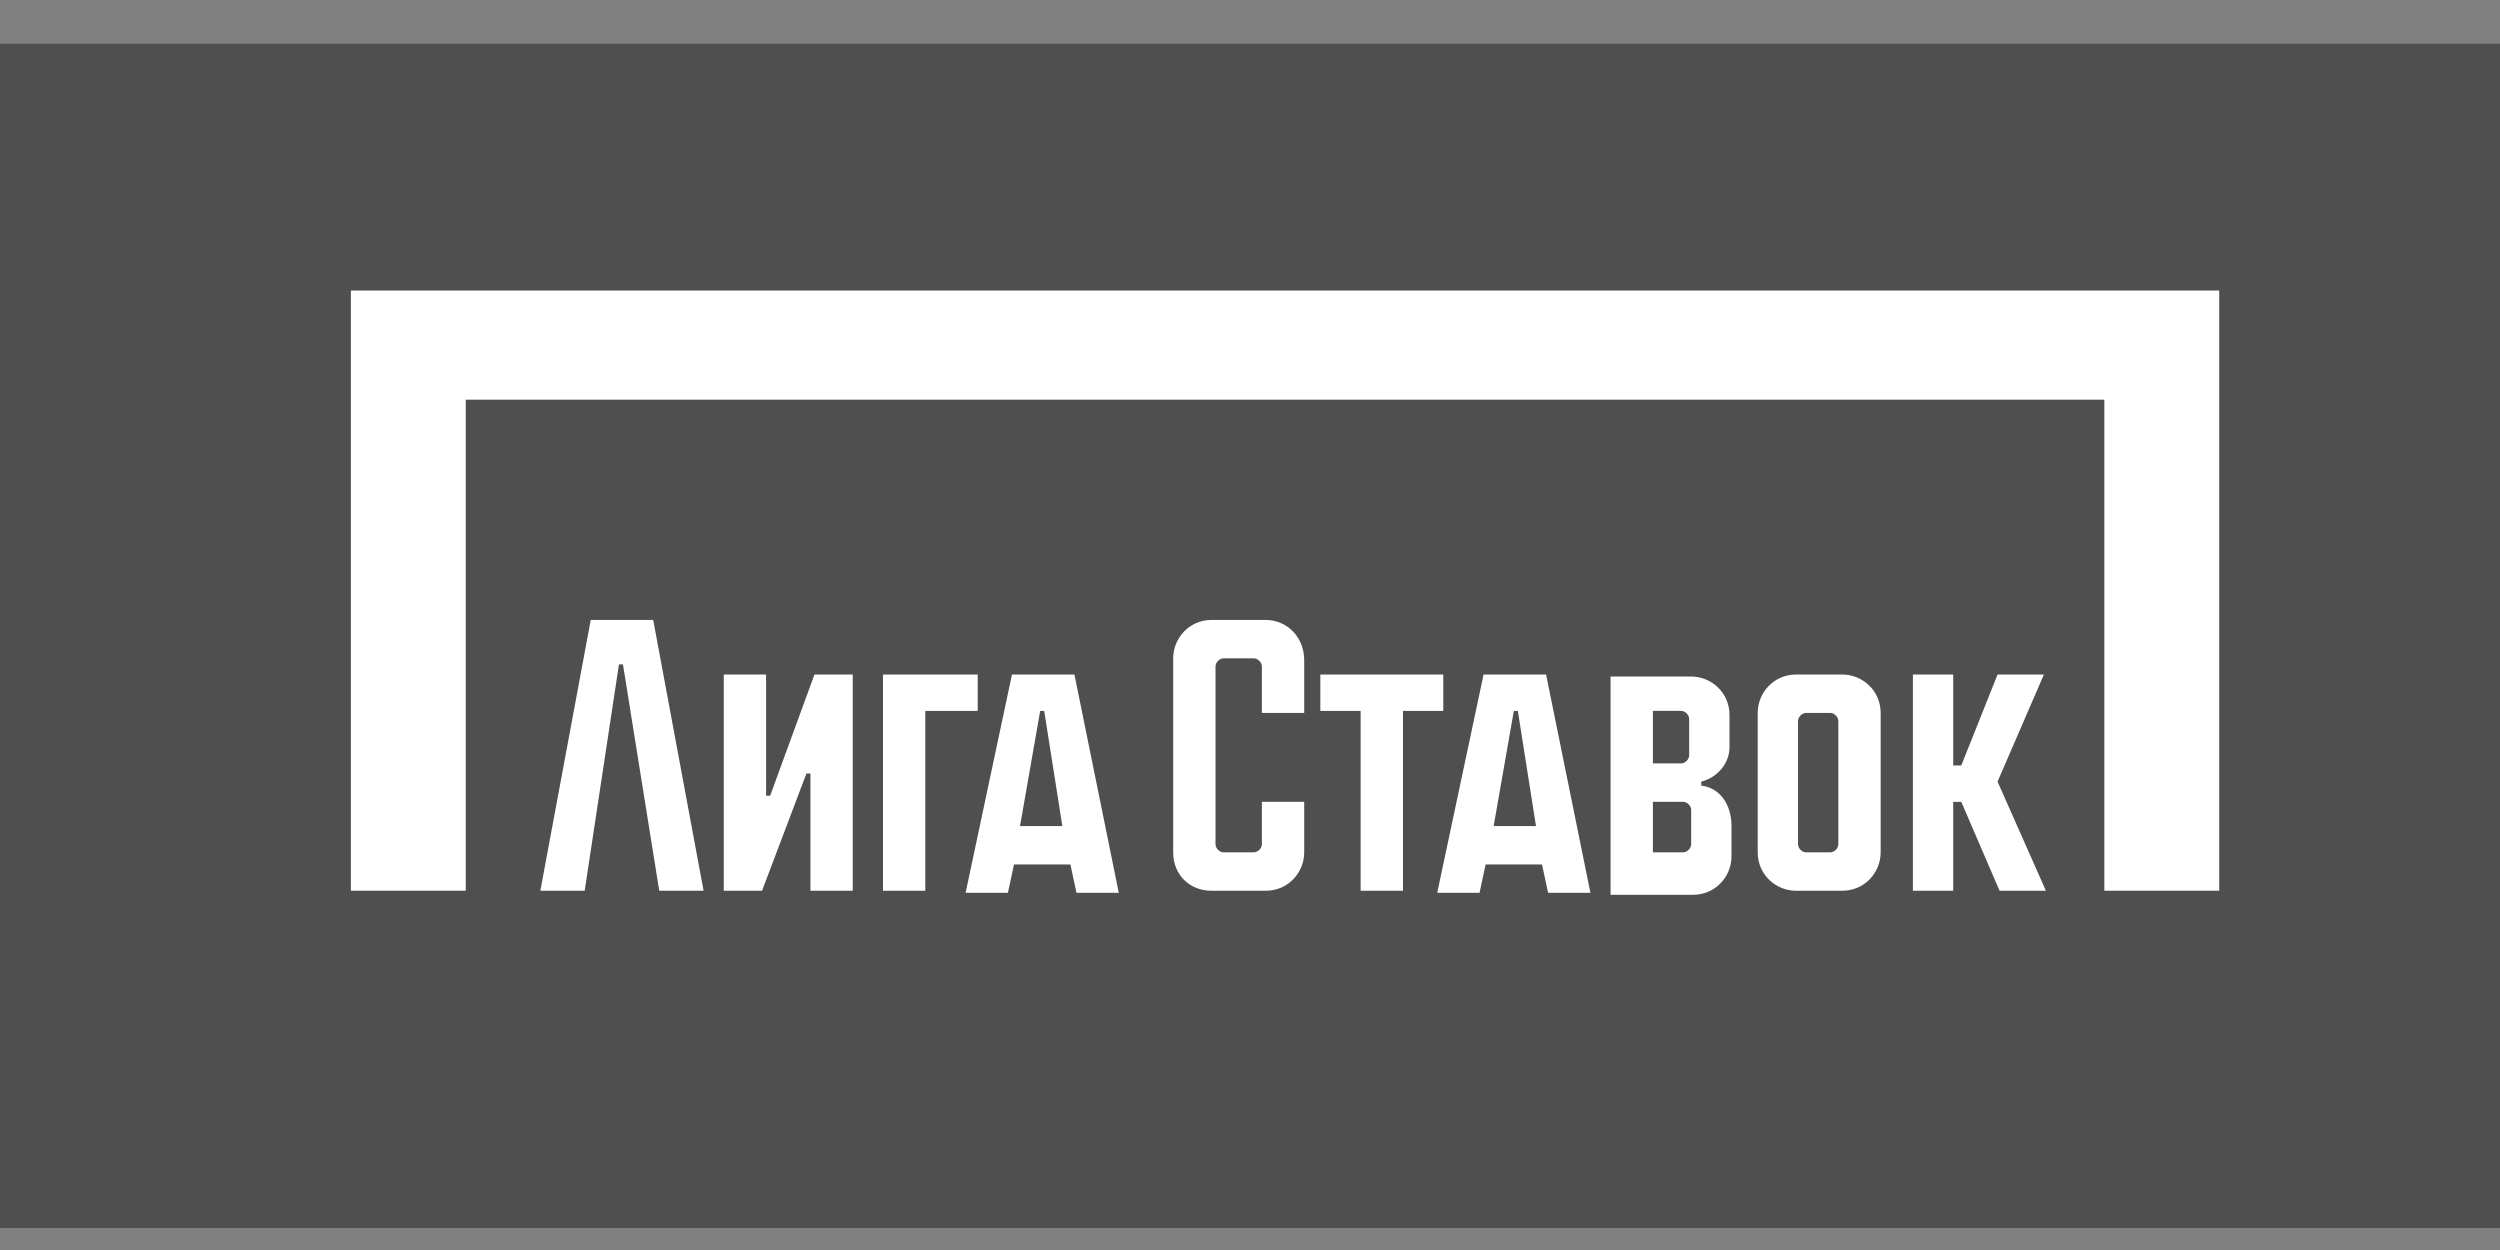 <svg width="102" height="51" viewBox="0 0 102 51" fill="none" xmlns="http://www.w3.org/2000/svg">
<rect x="0" y="0" width="102" height="51" fill="#808080" stroke="none"/>
<rect x="-7.62939e-06" y="1.789" width="102" height="48.316" fill="#4F4F4F"/>
<path d="M51.649 25.294H49.429C48.524 25.294 47.866 26.036 47.866 26.86V34.775C47.866 35.682 48.524 36.342 49.429 36.342H51.649C52.554 36.342 53.212 35.6 53.212 34.775V32.714H51.485V34.446C51.485 34.611 51.32 34.775 51.156 34.775H49.922C49.758 34.775 49.593 34.611 49.593 34.446V27.19C49.593 27.025 49.758 26.86 49.922 26.86H51.156C51.32 26.86 51.485 27.025 51.485 27.19V29.087H53.212V26.943C53.212 25.953 52.471 25.294 51.649 25.294Z" fill="white"/>
<path d="M58.886 27.521H53.87V29.005H55.514V36.342H57.241V29.005H58.886V27.521Z" fill="white"/>
<path d="M31.421 32.467H31.256V27.521H29.53V36.342H31.092L32.901 31.561H33.066V36.342H34.792V27.521H33.23L31.421 32.467Z" fill="white"/>
<path d="M24.102 25.294L22.046 36.342H23.855L25.253 27.108H25.417L26.897 36.342H28.706L26.651 25.294H24.102Z" fill="white"/>
<path d="M60.53 27.521L58.639 36.425H60.366L60.613 35.271H62.915L63.162 36.425H64.889L63.08 27.521H60.53ZM60.941 33.704L61.764 29.005H61.928L62.668 33.704H60.941Z" fill="white"/>
<path d="M41.288 27.521L39.397 36.425H41.123L41.37 35.271H43.673L43.919 36.425H45.646L43.837 27.521H41.288ZM41.617 33.704L42.439 29.005H42.604L43.344 33.704H41.617Z" fill="white"/>
<path d="M39.89 27.521H36.025V36.342H37.752V29.005H39.89V27.521Z" fill="white"/>
<path d="M75.168 27.521H73.277C72.372 27.521 71.714 28.263 71.714 29.087V34.776C71.714 35.683 72.454 36.342 73.277 36.342H75.168C76.073 36.342 76.731 35.6 76.731 34.776V29.087C76.731 28.18 75.99 27.521 75.168 27.521ZM75.004 34.446C75.004 34.611 74.839 34.776 74.675 34.776H73.688C73.523 34.776 73.359 34.611 73.359 34.446V29.417C73.359 29.252 73.523 29.087 73.688 29.087H74.675C74.839 29.087 75.004 29.252 75.004 29.417V34.446Z" fill="white"/>
<path d="M14.316 11.854V36.341H19.003V16.307H85.857V36.341H90.544V11.854H14.316Z" fill="white"/>
<path d="M83.391 27.521H81.5L80.02 31.231H79.691V27.521H78.046V36.342H79.691V32.715H80.02L81.582 36.342H83.473L81.5 31.89L83.391 27.521Z" fill="white"/>
<path d="M69.411 32.055V31.89C70.069 31.725 70.563 31.148 70.563 30.488V29.169C70.563 28.262 69.823 27.602 69 27.602H65.711V36.507H69.082C69.987 36.507 70.645 35.765 70.645 34.94V33.704C70.645 32.797 70.151 32.137 69.411 32.055ZM67.438 29.004H68.589C68.754 29.004 68.918 29.169 68.918 29.334V30.818C68.918 30.983 68.754 31.148 68.589 31.148H67.438V29.004ZM69 34.446C69 34.611 68.836 34.775 68.671 34.775H67.438V32.714H68.671C68.836 32.714 69 32.879 69 33.044V34.446Z" fill="white"/>
</svg>
